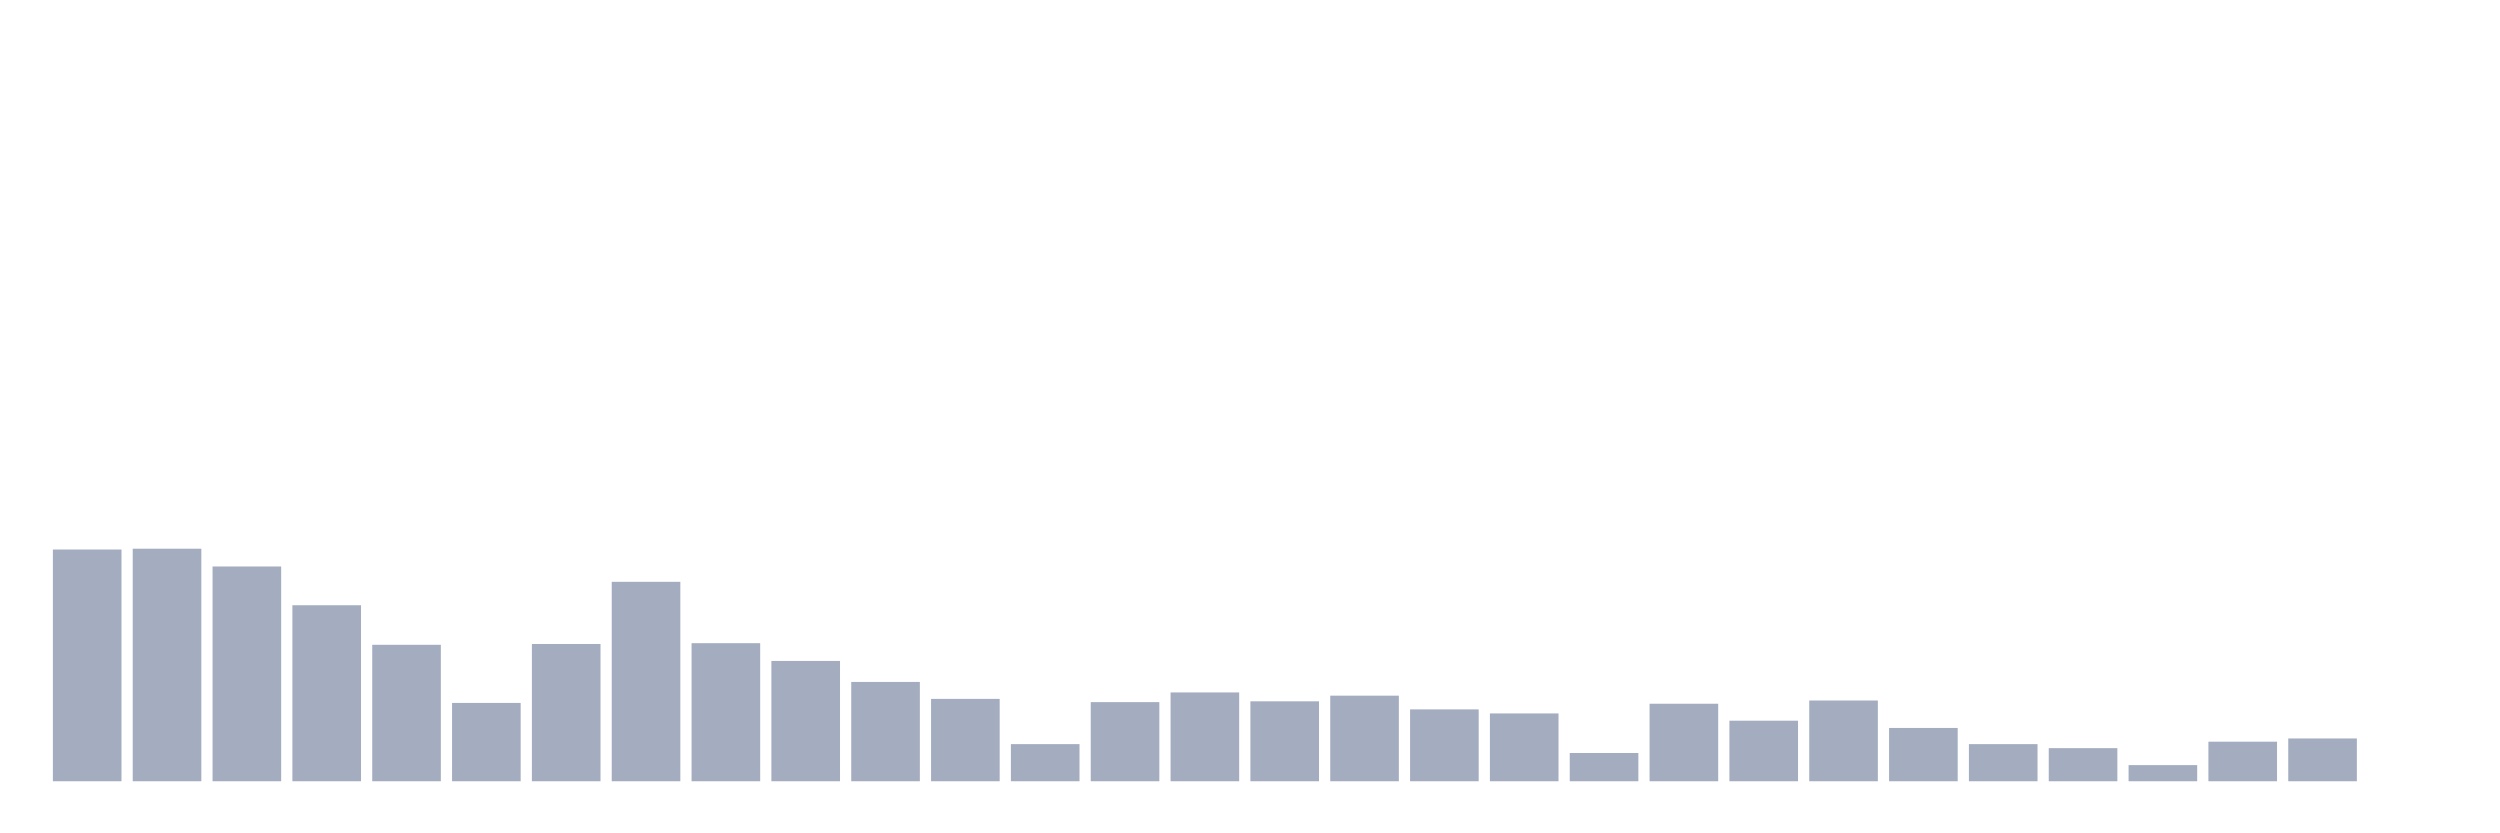<svg xmlns="http://www.w3.org/2000/svg" viewBox="0 0 480 160"><g transform="translate(10,10)"><rect class="bar" x="0.153" width="13.175" y="95.507" height="44.493" fill="rgb(164,173,192)"></rect><rect class="bar" x="15.482" width="13.175" y="95.352" height="44.648" fill="rgb(164,173,192)"></rect><rect class="bar" x="30.81" width="13.175" y="98.763" height="41.237" fill="rgb(164,173,192)"></rect><rect class="bar" x="46.138" width="13.175" y="106.204" height="33.796" fill="rgb(164,173,192)"></rect><rect class="bar" x="61.466" width="13.175" y="113.8" height="26.2" fill="rgb(164,173,192)"></rect><rect class="bar" x="76.794" width="13.175" y="124.962" height="15.038" fill="rgb(164,173,192)"></rect><rect class="bar" x="92.123" width="13.175" y="113.645" height="26.355" fill="rgb(164,173,192)"></rect><rect class="bar" x="107.451" width="13.175" y="101.708" height="38.292" fill="rgb(164,173,192)"></rect><rect class="bar" x="122.779" width="13.175" y="113.49" height="26.51" fill="rgb(164,173,192)"></rect><rect class="bar" x="138.107" width="13.175" y="116.901" height="23.099" fill="rgb(164,173,192)"></rect><rect class="bar" x="153.436" width="13.175" y="120.932" height="19.068" fill="rgb(164,173,192)"></rect><rect class="bar" x="168.764" width="13.175" y="124.187" height="15.813" fill="rgb(164,173,192)"></rect><rect class="bar" x="184.092" width="13.175" y="132.869" height="7.131" fill="rgb(164,173,192)"></rect><rect class="bar" x="199.42" width="13.175" y="124.807" height="15.193" fill="rgb(164,173,192)"></rect><rect class="bar" x="214.748" width="13.175" y="122.947" height="17.053" fill="rgb(164,173,192)"></rect><rect class="bar" x="230.077" width="13.175" y="124.652" height="15.348" fill="rgb(164,173,192)"></rect><rect class="bar" x="245.405" width="13.175" y="123.567" height="16.433" fill="rgb(164,173,192)"></rect><rect class="bar" x="260.733" width="13.175" y="126.203" height="13.797" fill="rgb(164,173,192)"></rect><rect class="bar" x="276.061" width="13.175" y="126.978" height="13.022" fill="rgb(164,173,192)"></rect><rect class="bar" x="291.39" width="13.175" y="134.574" height="5.426" fill="rgb(164,173,192)"></rect><rect class="bar" x="306.718" width="13.175" y="125.117" height="14.883" fill="rgb(164,173,192)"></rect><rect class="bar" x="322.046" width="13.175" y="128.373" height="11.627" fill="rgb(164,173,192)"></rect><rect class="bar" x="337.374" width="13.175" y="124.497" height="15.503" fill="rgb(164,173,192)"></rect><rect class="bar" x="352.702" width="13.175" y="129.768" height="10.232" fill="rgb(164,173,192)"></rect><rect class="bar" x="368.031" width="13.175" y="132.869" height="7.131" fill="rgb(164,173,192)"></rect><rect class="bar" x="383.359" width="13.175" y="133.644" height="6.356" fill="rgb(164,173,192)"></rect><rect class="bar" x="398.687" width="13.175" y="136.899" height="3.101" fill="rgb(164,173,192)"></rect><rect class="bar" x="414.015" width="13.175" y="132.404" height="7.596" fill="rgb(164,173,192)"></rect><rect class="bar" x="429.344" width="13.175" y="131.784" height="8.216" fill="rgb(164,173,192)"></rect><rect class="bar" x="444.672" width="13.175" y="140" height="0" fill="rgb(164,173,192)"></rect></g></svg>